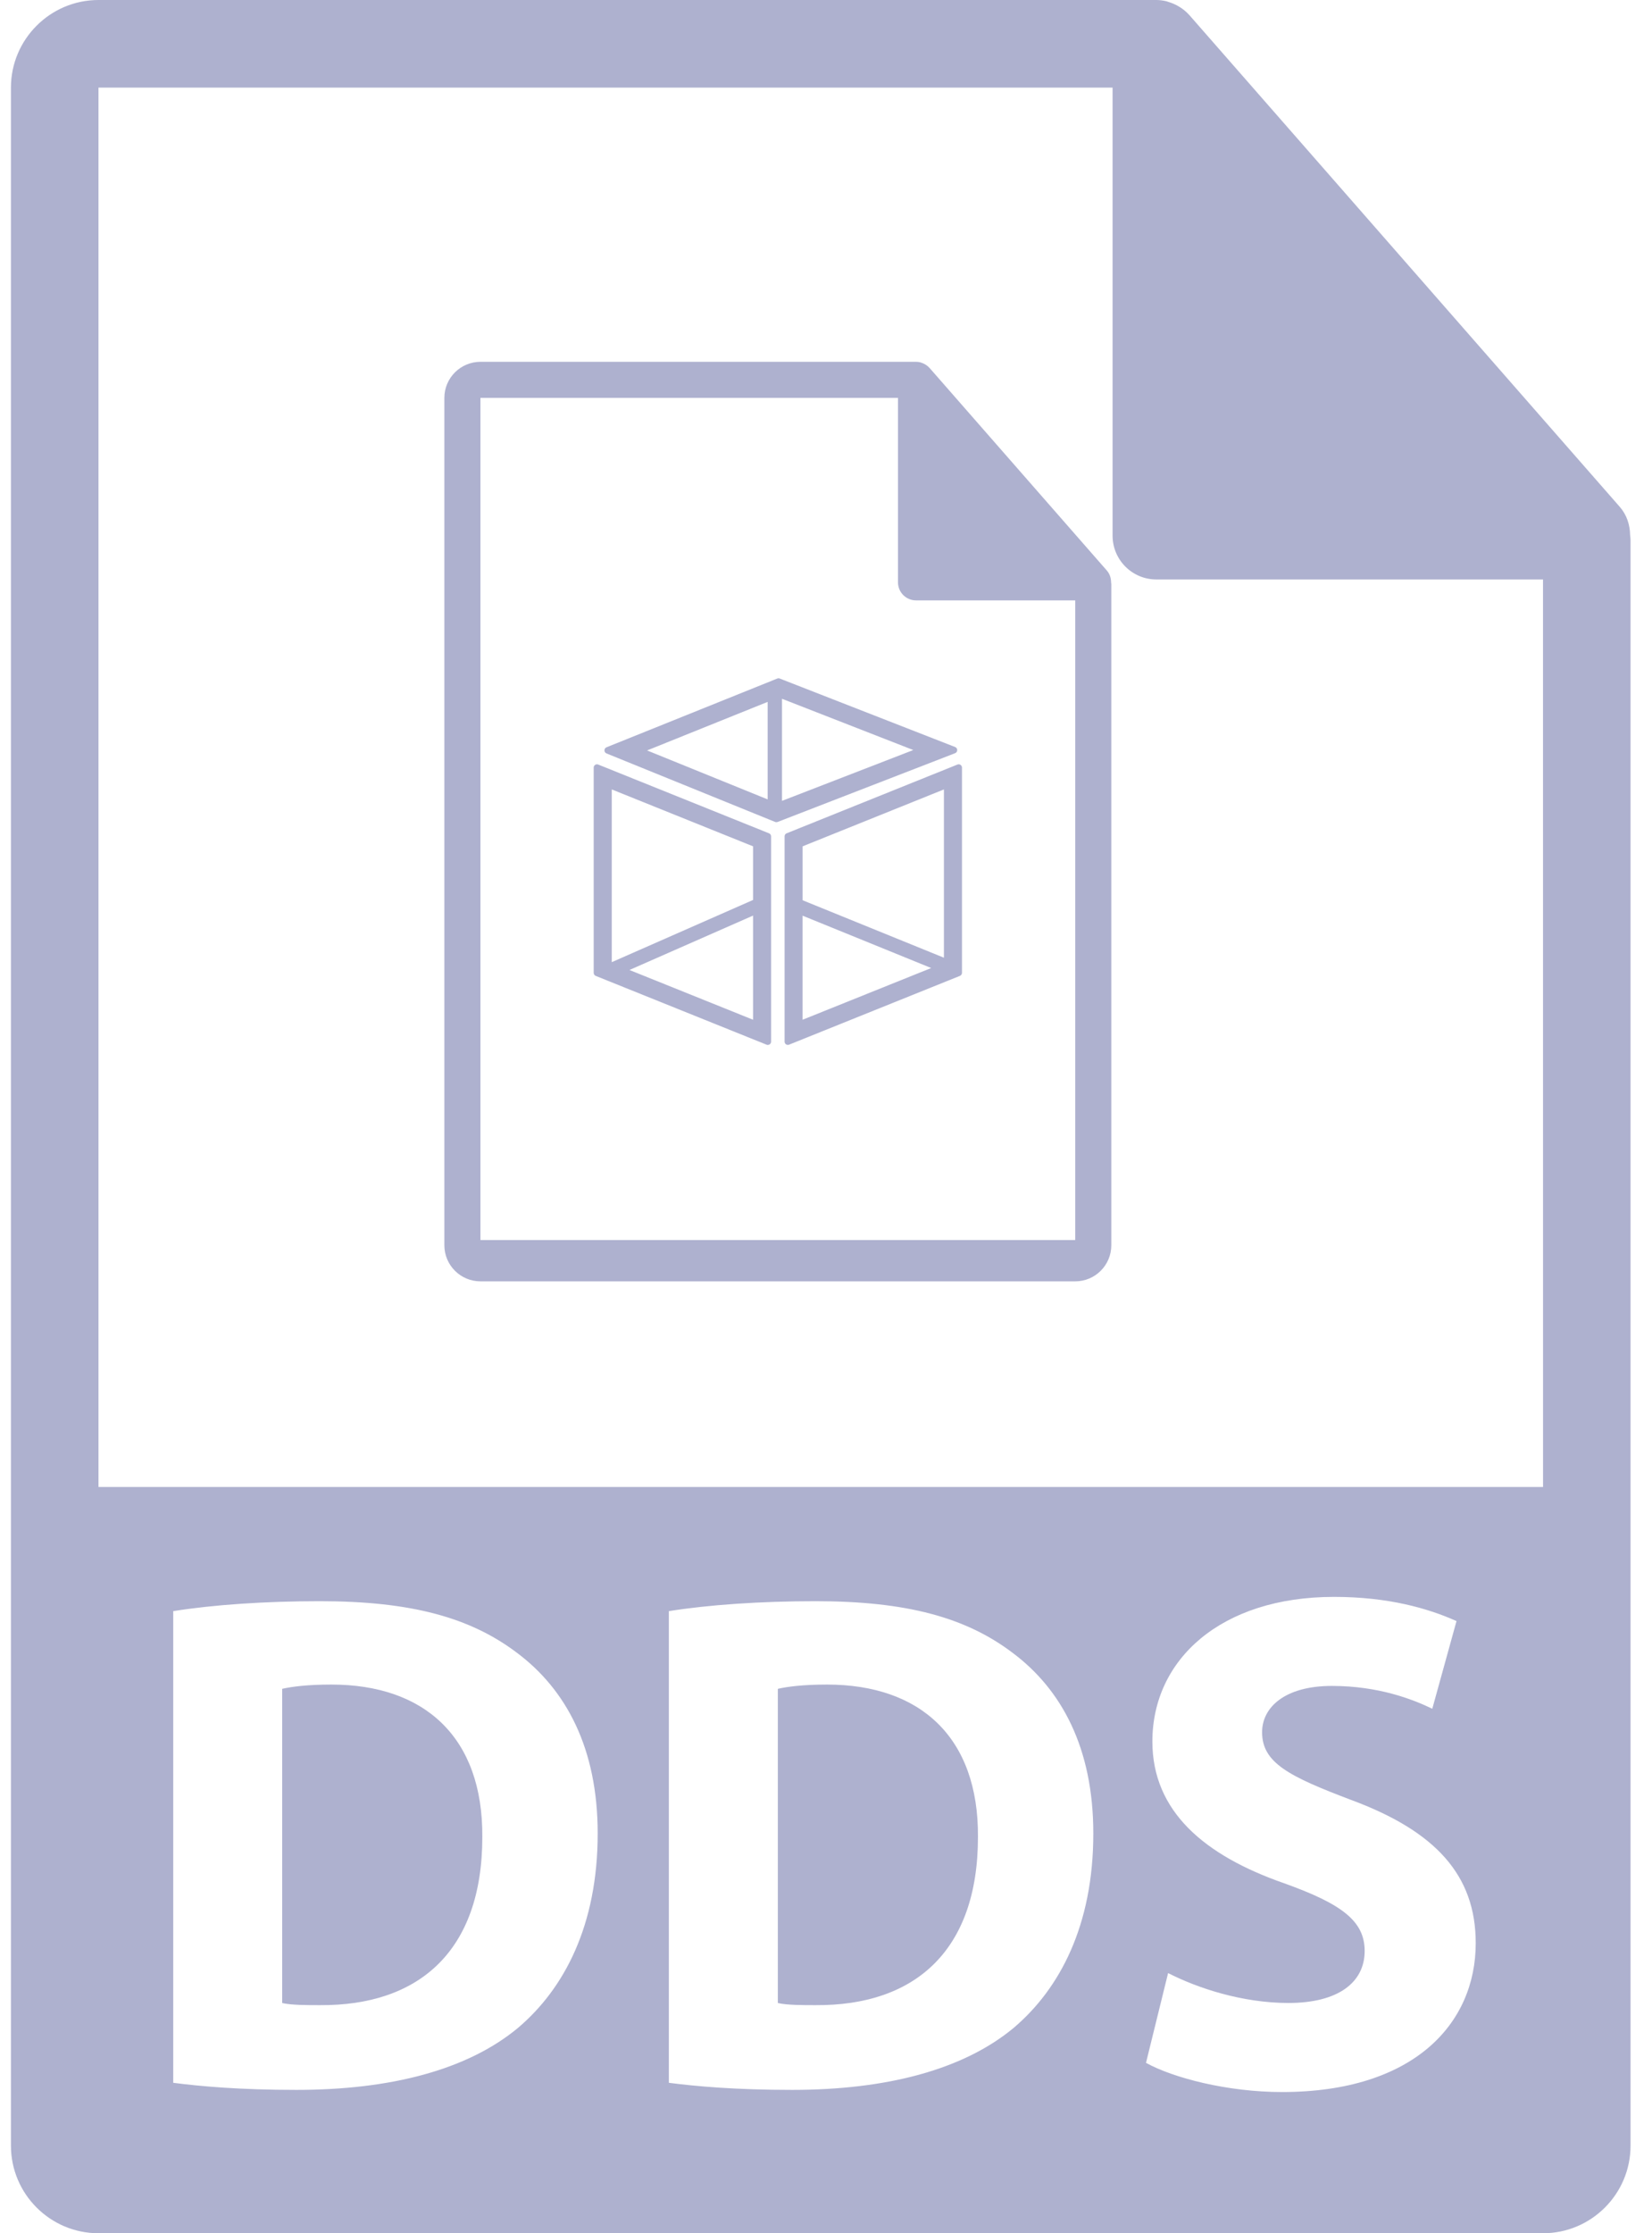 <svg width="74" height="100" viewBox="0 0 74 100" fill="none" xmlns="http://www.w3.org/2000/svg">
<path d="M14.841 75.431C13.758 75.431 13.055 75.527 12.64 75.622V89.691C13.055 89.786 13.725 89.786 14.332 89.786C18.733 89.817 21.605 87.394 21.605 82.257C21.636 77.791 19.02 75.431 14.841 75.431Z" fill="#AEB1CF"/>
<path d="M37.043 75.431C35.96 75.431 35.257 75.527 34.843 75.622V89.691C35.257 89.786 35.927 89.786 36.534 89.786C40.935 89.817 43.807 87.394 43.807 82.257C43.838 77.791 41.222 75.431 37.043 75.431Z" fill="#AEB1CF"/>
<path d="M73.02 23.964C73.014 23.505 72.87 23.052 72.555 22.694L53.272 0.671C53.269 0.664 53.263 0.662 53.257 0.657C53.142 0.529 53.01 0.422 52.868 0.329C52.826 0.302 52.784 0.277 52.74 0.253C52.615 0.186 52.487 0.131 52.353 0.091C52.317 0.08 52.284 0.065 52.248 0.055C52.1 0.022 51.951 0 51.798 0H4.412C2.25 0 0.49 1.76 0.49 3.922V96.078C0.49 98.241 2.25 100 4.412 100H69.118C71.281 100 73.039 98.241 73.039 96.078V24.183C73.039 24.11 73.028 24.037 73.02 23.964ZM23.2 90.807C20.935 92.688 17.489 93.581 13.278 93.581C10.758 93.581 8.972 93.421 7.76 93.263V72.143C9.547 71.857 11.876 71.698 14.332 71.698C18.415 71.698 21.063 72.431 23.137 73.994C25.37 75.653 26.773 78.301 26.773 82.098C26.773 86.213 25.273 89.051 23.2 90.807ZM45.403 90.807C43.136 92.688 39.691 93.581 35.48 93.581C32.96 93.581 31.174 93.421 29.961 93.263V72.143C31.748 71.857 34.077 71.698 36.534 71.698C40.617 71.698 43.265 72.431 45.338 73.994C47.572 75.653 48.974 78.301 48.974 82.098C48.974 86.213 47.474 89.051 45.403 90.807ZM57.428 93.677C54.971 93.677 52.547 93.04 51.334 92.37L52.324 88.35C53.631 89.019 55.641 89.689 57.716 89.689C59.947 89.689 61.129 88.765 61.129 87.36C61.129 86.02 60.106 85.255 57.523 84.329C53.95 83.085 51.62 81.108 51.62 77.98C51.62 74.312 54.684 71.505 59.756 71.505C62.18 71.505 63.967 72.016 65.243 72.589L64.158 76.514C63.298 76.099 61.765 75.492 59.66 75.492C57.555 75.492 56.534 76.449 56.534 77.566C56.534 78.937 57.745 79.545 60.522 80.597C64.317 82.001 66.104 83.977 66.104 87.009C66.105 90.615 63.328 93.677 57.428 93.677ZM4.412 66.585V3.922H49.837V23.986C49.837 25.068 50.714 25.947 51.798 25.947H69.118L69.12 66.585H4.412Z" fill="#AEB1CF"/>
<path d="M49.77 26.068C49.768 25.879 49.709 25.693 49.578 25.545L41.639 16.476C41.638 16.474 41.635 16.473 41.633 16.471C41.586 16.418 41.53 16.373 41.473 16.336C41.456 16.324 41.438 16.314 41.42 16.305C41.37 16.277 41.316 16.254 41.261 16.238C41.245 16.234 41.233 16.227 41.218 16.223C41.157 16.209 41.096 16.201 41.033 16.201H21.521C20.63 16.201 19.905 16.925 19.905 17.815V55.761C19.905 56.652 20.63 57.376 21.521 57.376H48.164C49.056 57.376 49.78 56.652 49.78 55.761V26.158C49.778 26.128 49.774 26.098 49.77 26.068ZM21.521 55.526V17.815H40.225V26.077C40.225 26.523 40.587 26.884 41.033 26.884H48.164V55.526H21.521V55.526Z" fill="#AEB1CF"/>
<path d="M42.888 34.235L35.236 37.314C35.18 37.336 35.145 37.39 35.145 37.451V46.642C35.145 46.691 35.169 46.737 35.209 46.764C35.234 46.781 35.262 46.788 35.292 46.788C35.31 46.788 35.329 46.785 35.346 46.778L42.998 43.698C43.054 43.676 43.091 43.622 43.091 43.561V34.371C43.091 34.322 43.066 34.276 43.026 34.249C42.985 34.221 42.932 34.216 42.888 34.235ZM35.951 45.662V41.002L41.712 43.346L35.951 45.662ZM42.282 42.884L35.952 40.311V37.897L42.282 35.349V42.884Z" fill="#AEB1CF"/>
<path d="M34.448 37.314L26.796 34.235C26.752 34.216 26.7 34.221 26.658 34.25C26.617 34.278 26.594 34.323 26.594 34.372V43.562C26.594 43.623 26.631 43.676 26.686 43.699L34.338 46.779C34.356 46.786 34.374 46.79 34.393 46.79C34.422 46.79 34.451 46.781 34.475 46.765C34.517 46.738 34.54 46.692 34.54 46.642V37.453C34.541 37.39 34.504 37.336 34.448 37.314ZM33.733 45.662L28.196 43.434L33.733 40.998V45.662ZM33.733 40.298L27.403 43.084V35.349L33.733 37.897V40.298Z" fill="#AEB1CF"/>
<path d="M42.878 33.588C42.878 33.526 42.842 33.473 42.784 33.45L34.927 30.383C34.892 30.369 34.853 30.369 34.819 30.383L27.168 33.462C27.112 33.484 27.076 33.539 27.075 33.6C27.075 33.66 27.111 33.713 27.167 33.737L34.722 36.805C34.741 36.811 34.759 36.815 34.778 36.815C34.795 36.815 34.814 36.811 34.831 36.806L42.784 33.726C42.842 33.703 42.878 33.649 42.878 33.588ZM34.386 35.795L28.986 33.603L34.386 31.429V35.795ZM35.029 35.861V31.29L40.91 33.585L35.029 35.861Z" fill="#AEB1CF"/>
</svg>
